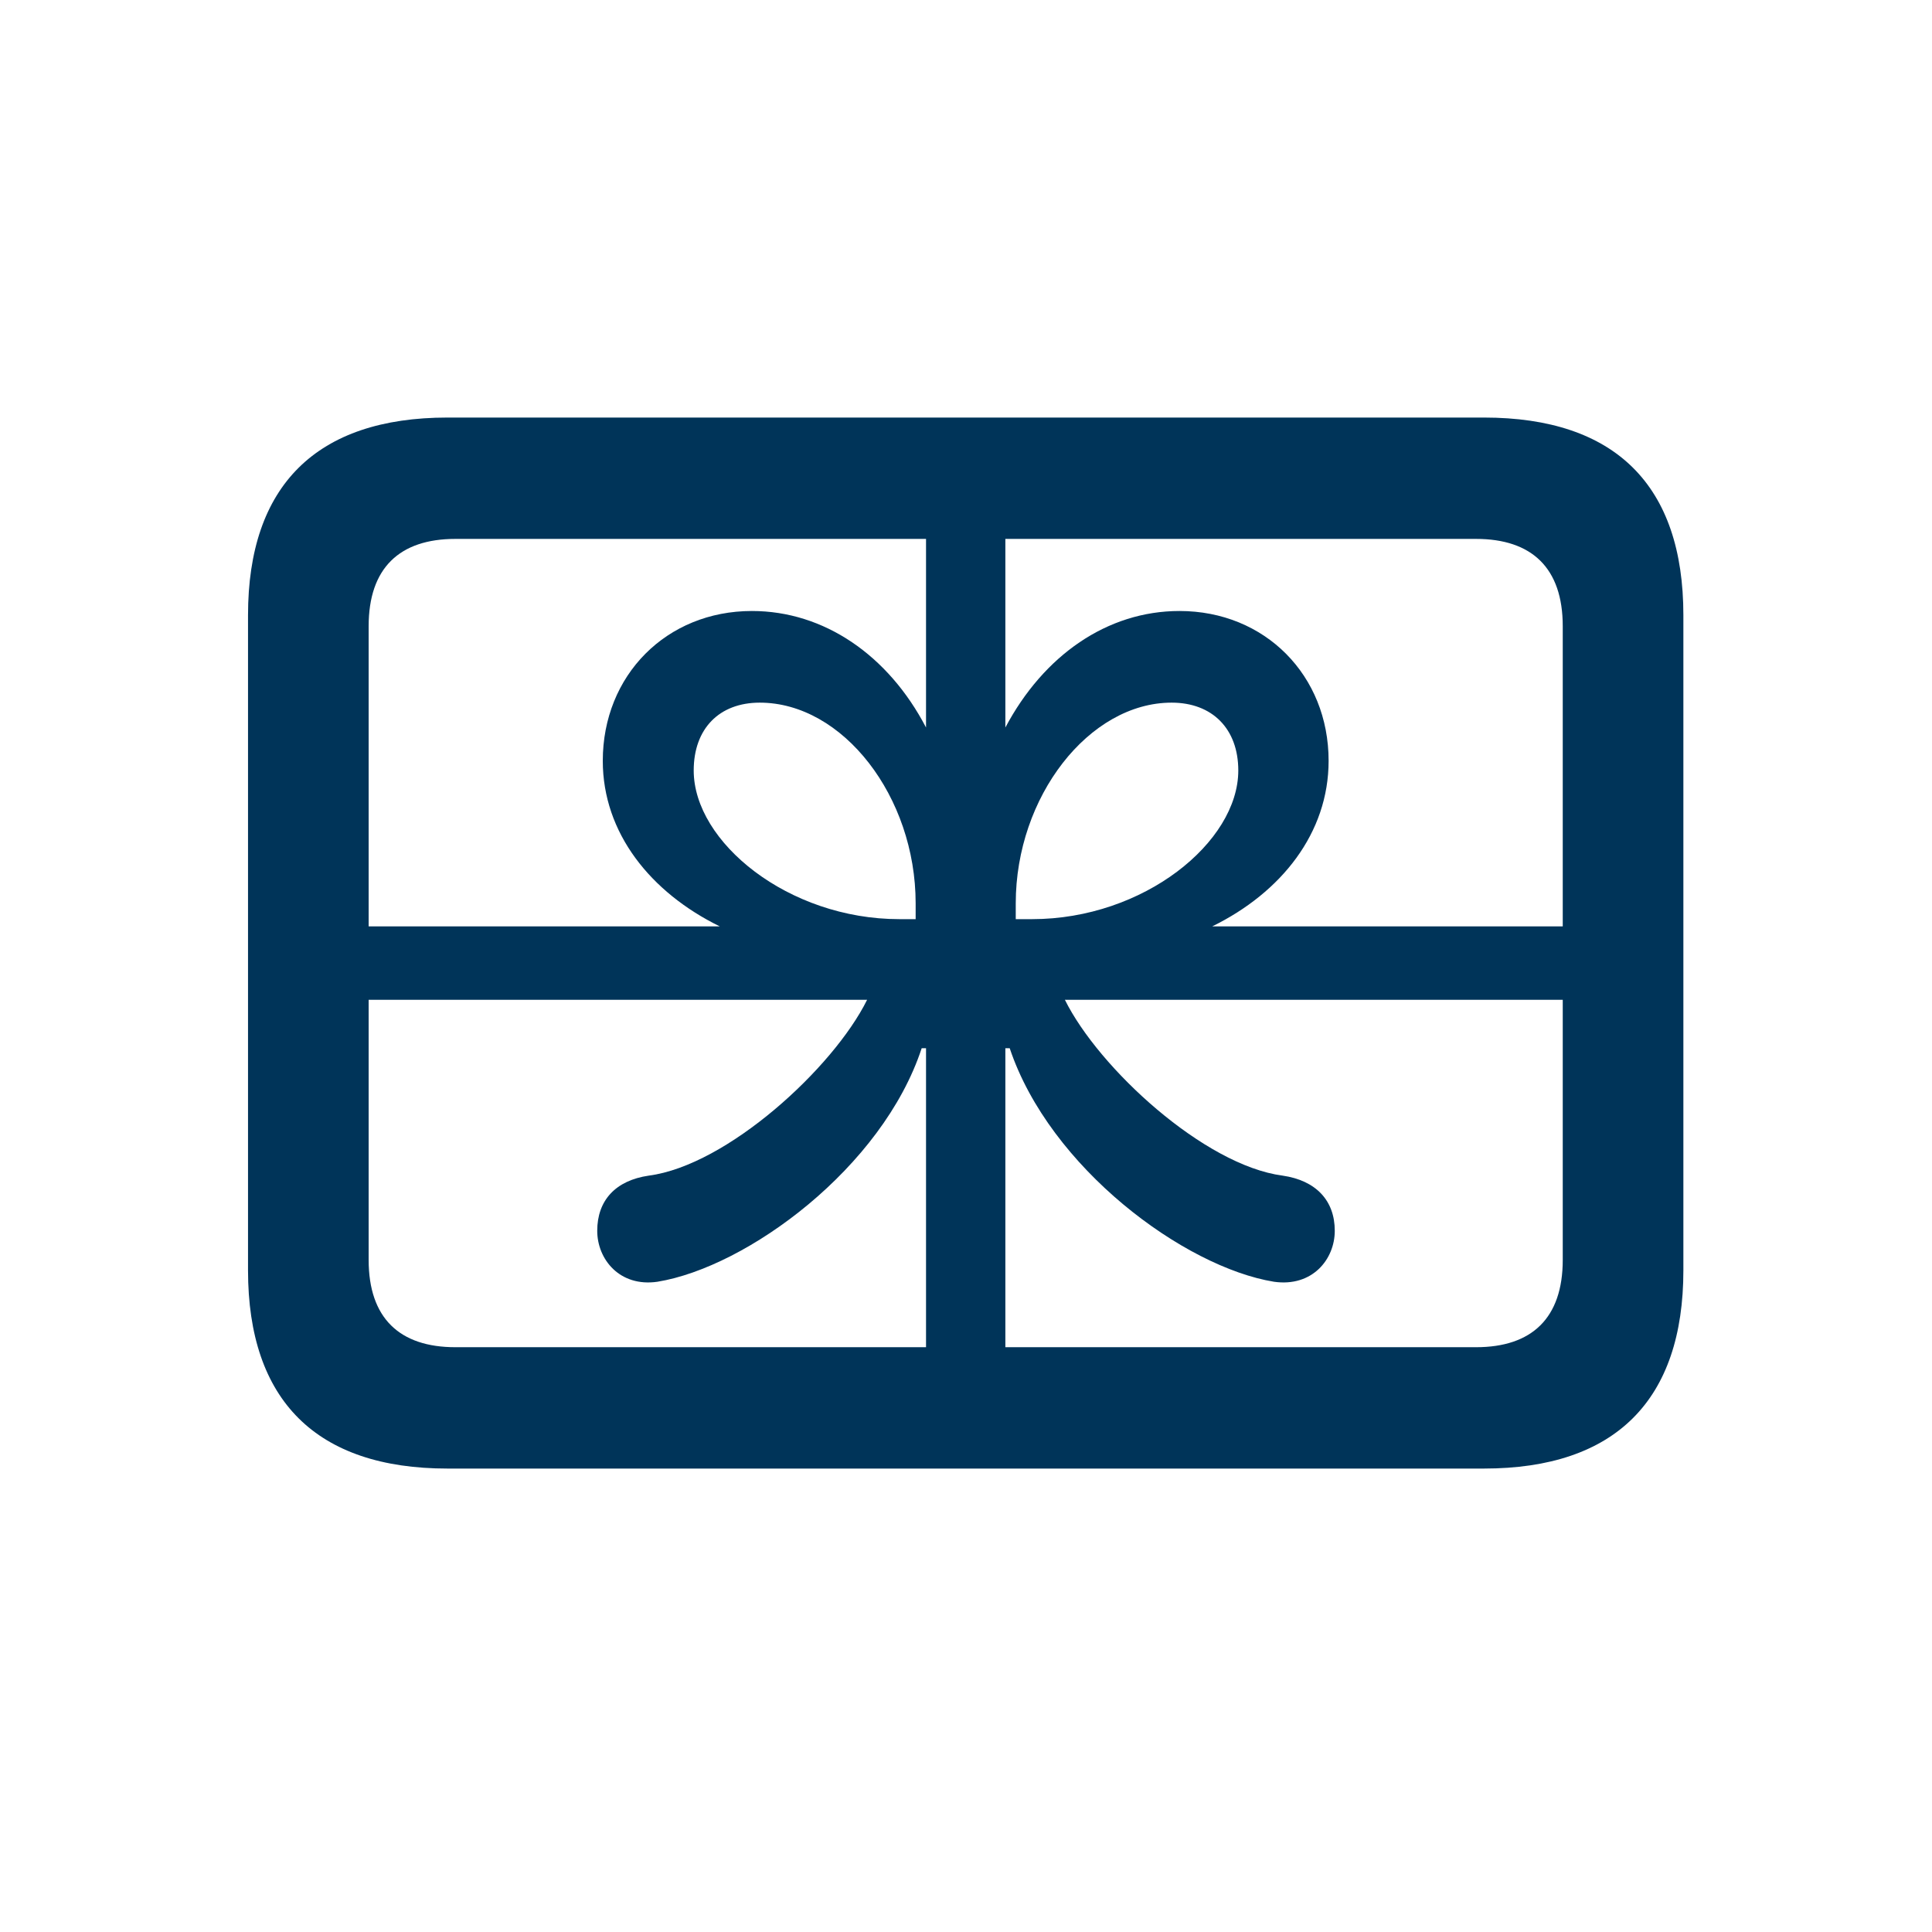 <svg width="16" height="16" viewBox="0 0 16 16" fill="none" xmlns="http://www.w3.org/2000/svg">
<path d="M3.706 12.162H12.289C13.379 12.162 13.941 11.594 13.941 10.52V5.095C13.941 4.021 13.379 3.458 12.289 3.458H3.706C2.621 3.458 2.054 4.021 2.054 5.095V10.52C2.054 11.599 2.621 12.162 3.706 12.162ZM3.771 4.463H7.669V6.025C7.357 5.427 6.825 5.06 6.227 5.06C5.519 5.06 4.992 5.593 4.992 6.301C4.992 6.898 5.388 7.391 5.961 7.672H3.053V5.186C3.053 4.704 3.309 4.463 3.771 4.463ZM10.039 7.672C10.612 7.391 11.003 6.898 11.003 6.301C11.003 5.593 10.476 5.06 9.768 5.06C9.17 5.06 8.643 5.427 8.326 6.025V4.463H12.224C12.686 4.463 12.942 4.704 12.942 5.186V7.672H10.039ZM7.448 7.612C6.528 7.612 5.745 6.974 5.745 6.381C5.745 6.035 5.956 5.819 6.292 5.819C6.98 5.819 7.583 6.597 7.583 7.481V7.612H7.448ZM8.547 7.612H8.412V7.481C8.412 6.597 9.02 5.819 9.703 5.819C10.039 5.819 10.255 6.035 10.255 6.381C10.255 6.974 9.472 7.612 8.547 7.612ZM12.224 11.157H8.326V8.681H8.362C8.693 9.671 9.808 10.494 10.551 10.615C10.868 10.66 11.054 10.429 11.054 10.193C11.054 9.942 10.898 9.776 10.622 9.736C9.974 9.651 9.1 8.847 8.819 8.28H12.942V10.434C12.942 10.916 12.686 11.157 12.224 11.157ZM3.771 11.157C3.309 11.157 3.053 10.916 3.053 10.434V8.28H7.181C6.9 8.847 6.021 9.651 5.373 9.736C5.097 9.776 4.946 9.942 4.946 10.193C4.946 10.429 5.132 10.66 5.444 10.615C6.187 10.494 7.307 9.671 7.633 8.681H7.669V11.157H3.771Z" fill="#003459"/>
</svg>
